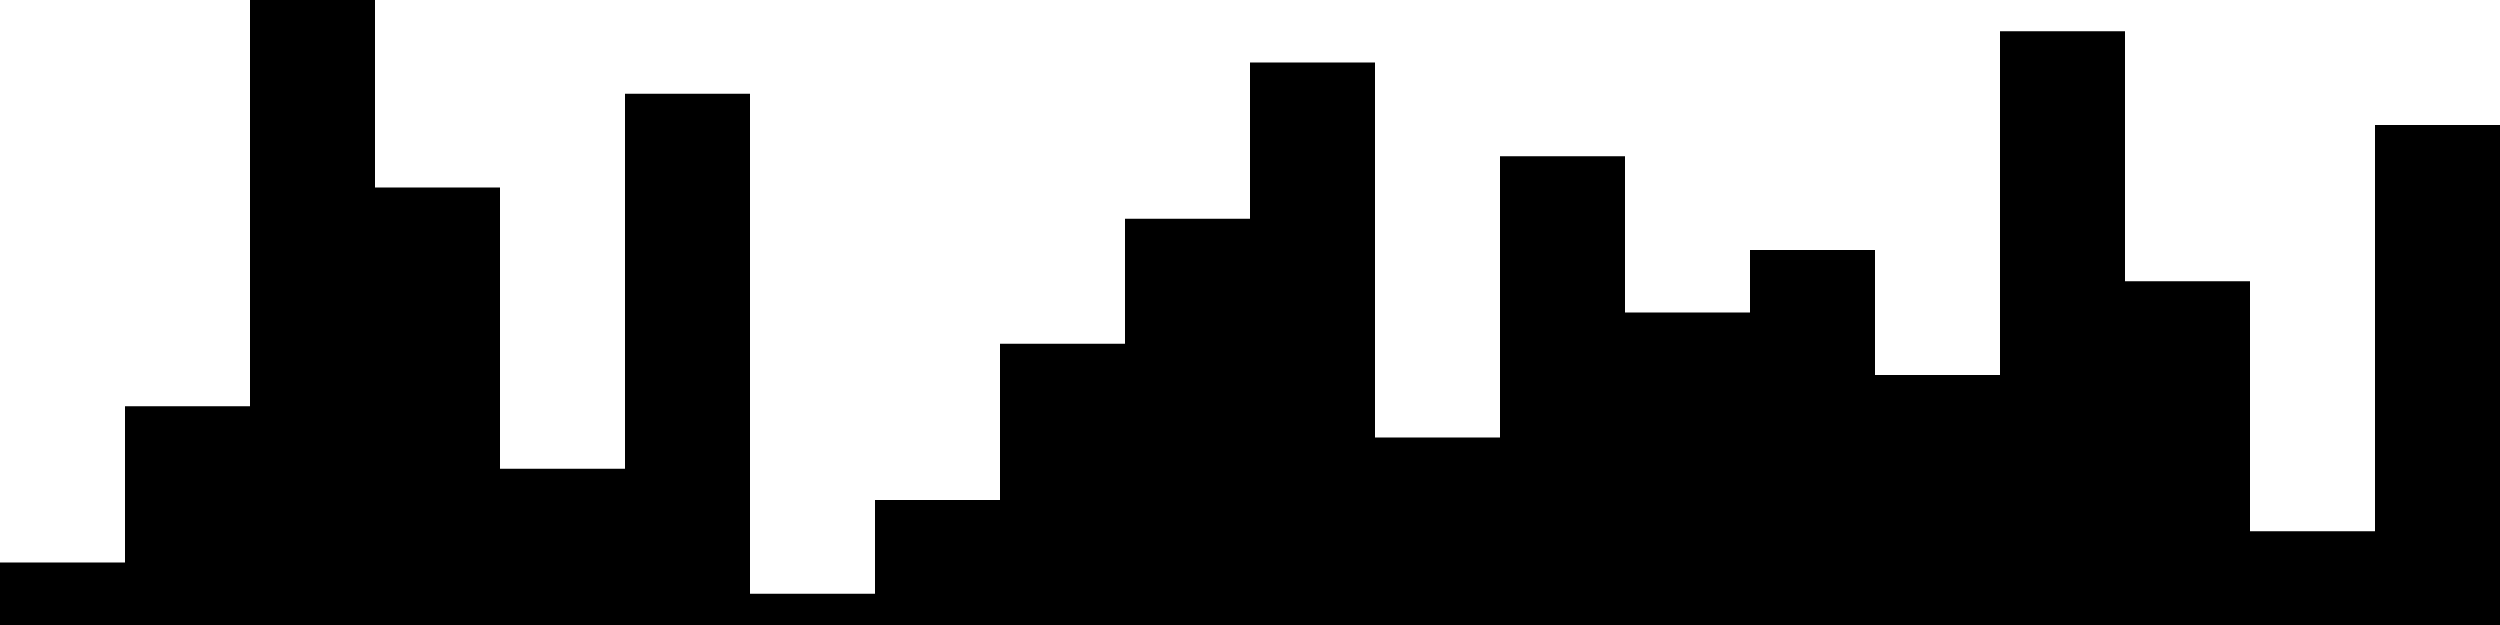 
<svg xmlns="http://www.w3.org/2000/svg" width="800" height="200">
<style>
rect {
    fill: black;
}
@media (prefers-color-scheme: dark) {
    rect {
        fill: white;
    }
}
</style>
<rect width="40" height="20" x="0" y="180" />
<rect width="40" height="70" x="40" y="130" />
<rect width="40" height="200" x="80" y="0" />
<rect width="40" height="140" x="120" y="60" />
<rect width="40" height="50" x="160" y="150" />
<rect width="40" height="170" x="200" y="30" />
<rect width="40" height="10" x="240" y="190" />
<rect width="40" height="40" x="280" y="160" />
<rect width="40" height="90" x="320" y="110" />
<rect width="40" height="130" x="360" y="70" />
<rect width="40" height="180" x="400" y="20" />
<rect width="40" height="60" x="440" y="140" />
<rect width="40" height="150" x="480" y="50" />
<rect width="40" height="100" x="520" y="100" />
<rect width="40" height="120" x="560" y="80" />
<rect width="40" height="80" x="600" y="120" />
<rect width="40" height="190" x="640" y="10" />
<rect width="40" height="110" x="680" y="90" />
<rect width="40" height="30" x="720" y="170" />
<rect width="40" height="160" x="760" y="40" />
</svg>
